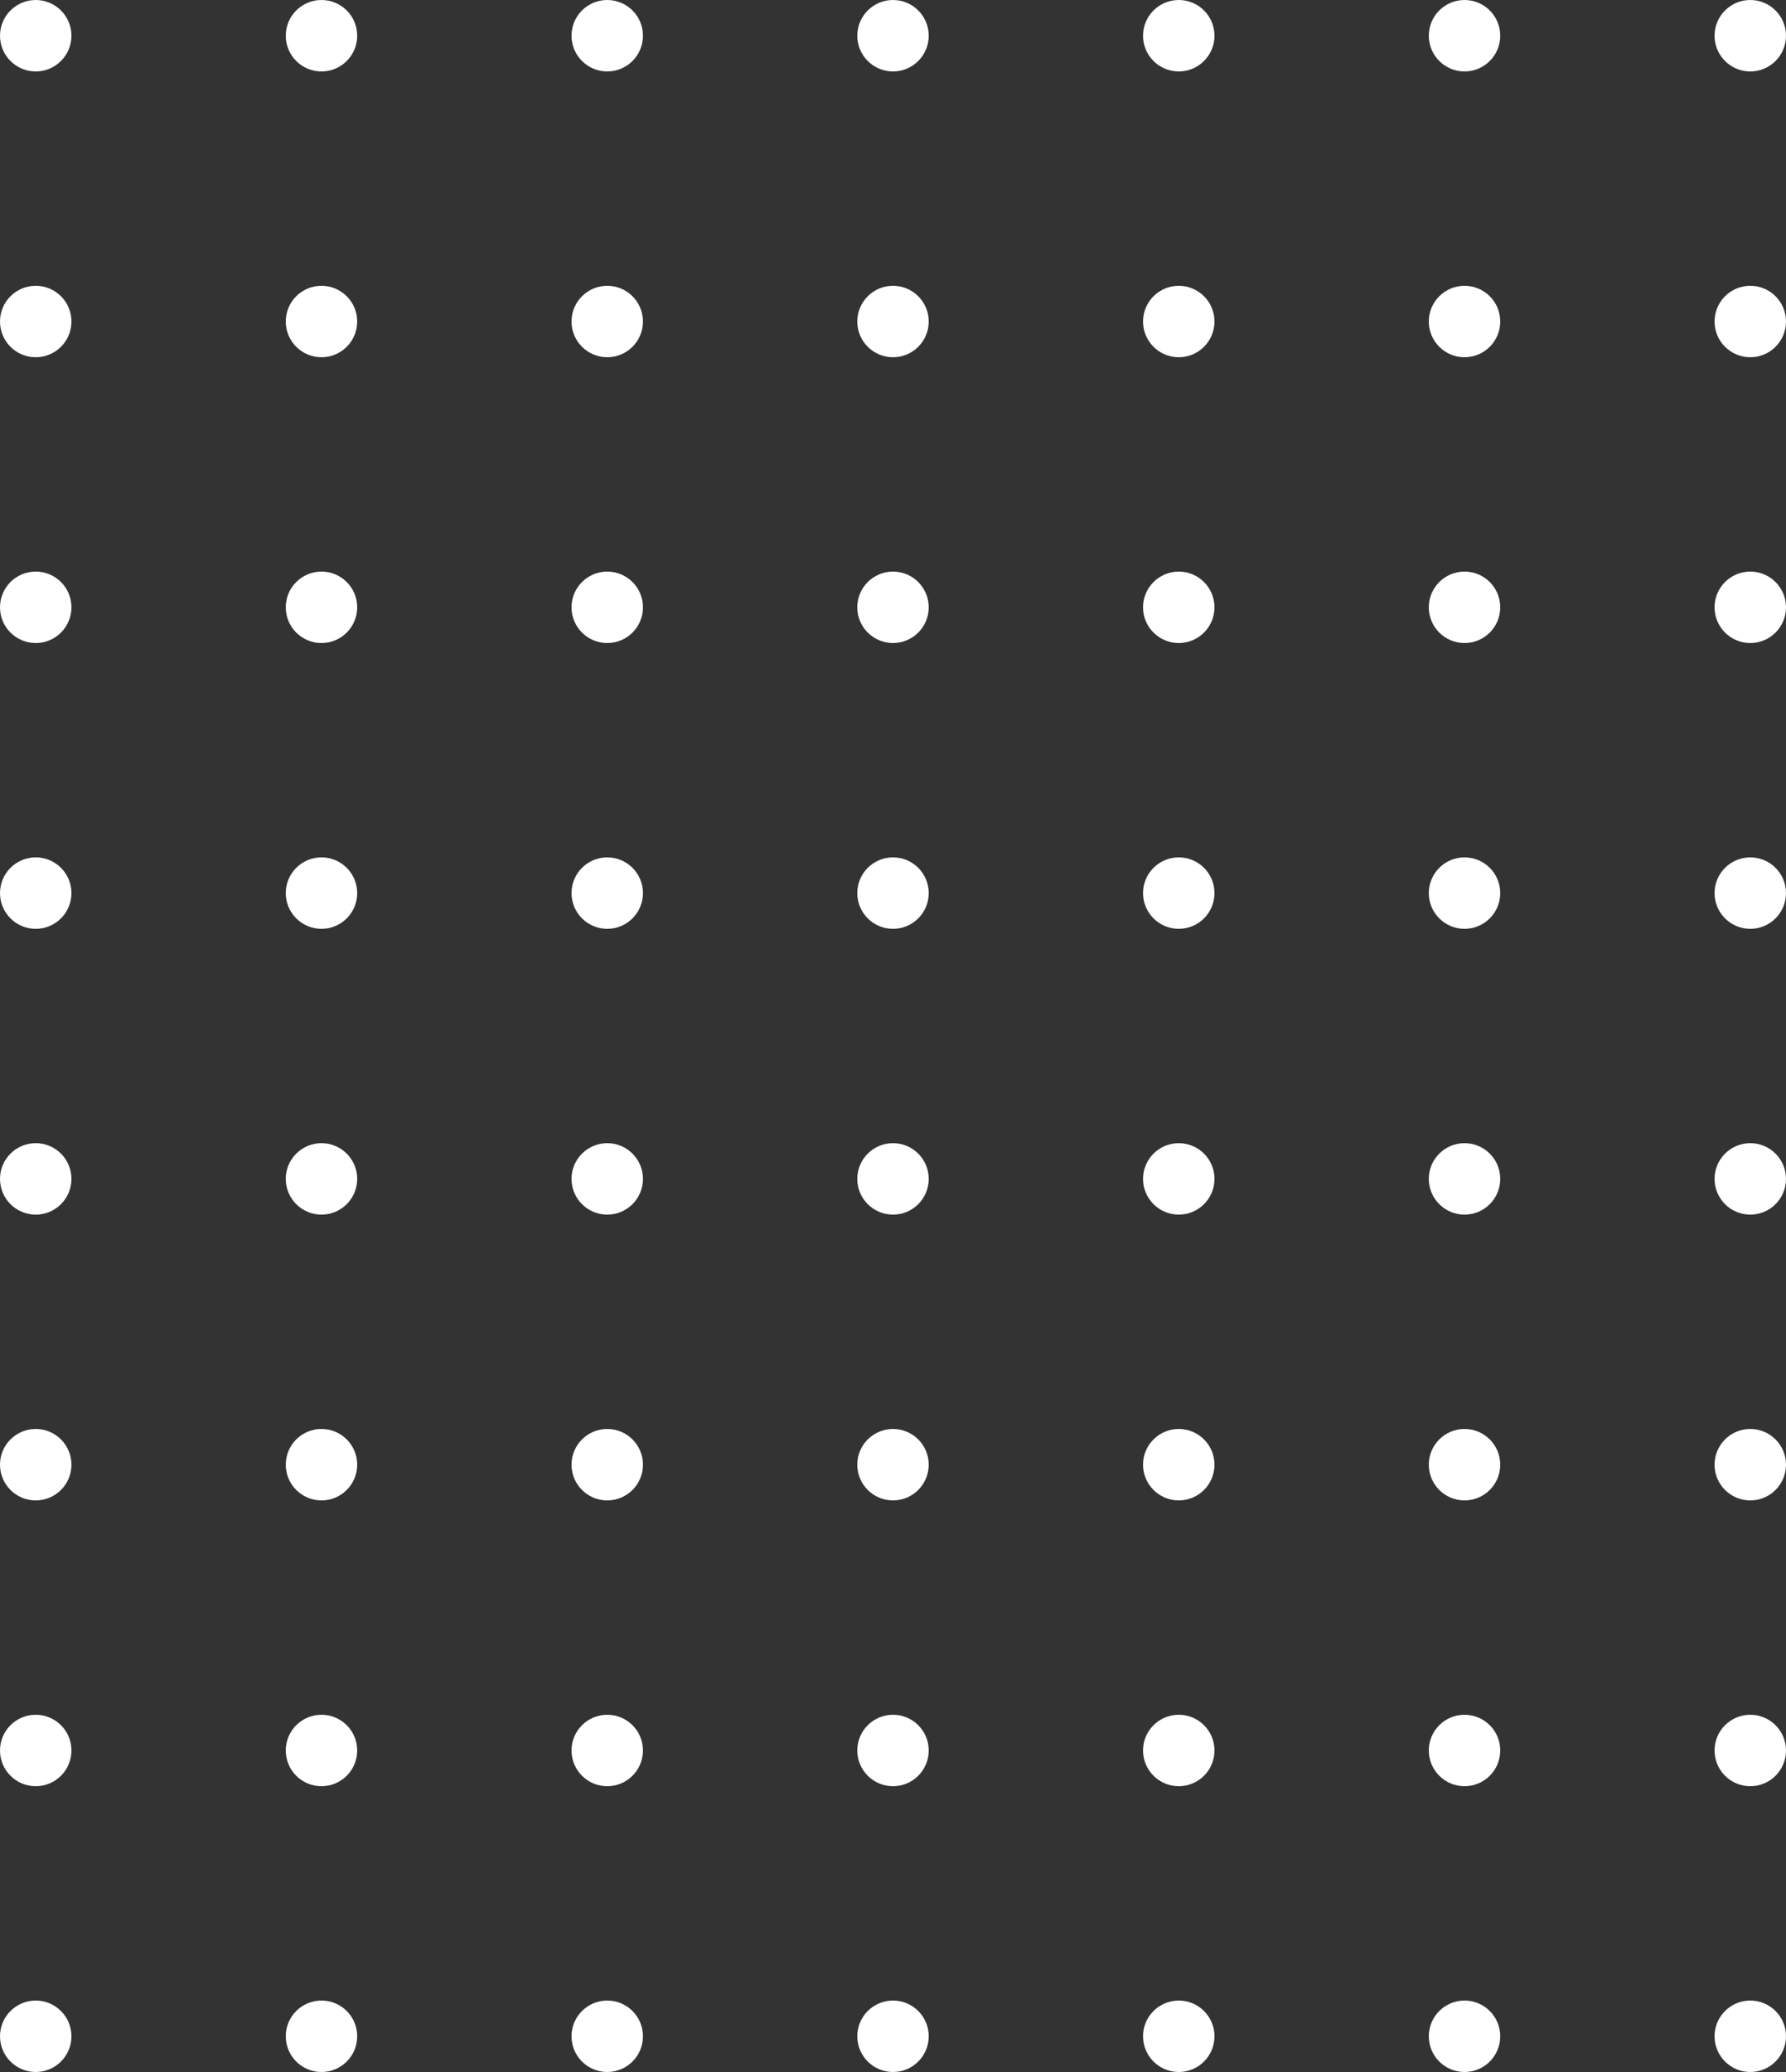 <svg width="200" height="232" viewBox="0 0 200 232" fill="none" xmlns="http://www.w3.org/2000/svg">
<rect x="0" y="0" width="200" height="232" fill="#333333" stroke="none"/>
<circle cx="4" cy="4" r="4" fill="white"/>
<circle cx="36" cy="4" r="4" fill="white"/>
<circle cx="68" cy="4" r="4" fill="white"/>
<circle cx="100" cy="4" r="4" fill="white"/>
<circle cx="132" cy="4" r="4" fill="white"/>
<circle cx="164" cy="4" r="4" fill="white"/>
<circle cx="196" cy="4" r="4" fill="white"/>
<circle cx="4" cy="68" r="4" fill="white"/>
<circle cx="36" cy="68" r="4" fill="white"/>
<circle cx="68" cy="68" r="4" fill="white"/>
<circle cx="100" cy="68" r="4" fill="white"/>
<circle cx="132" cy="68" r="4" fill="white"/>
<circle cx="164" cy="68" r="4" fill="white"/>
<circle cx="196" cy="68" r="4" fill="white"/>
<circle cx="4" cy="36" r="4" fill="white"/>
<circle cx="36" cy="36" r="4" fill="white"/>
<circle cx="68" cy="36" r="4" fill="white"/>
<circle cx="100" cy="36" r="4" fill="white"/>
<circle cx="132" cy="36" r="4" fill="white"/>
<circle cx="164" cy="36" r="4" fill="white"/>
<circle cx="196" cy="36" r="4" fill="white"/>
<circle cx="4" cy="100" r="4" fill="white"/>
<circle cx="36" cy="100" r="4" fill="white"/>
<circle cx="68" cy="100" r="4" fill="white"/>
<circle cx="100" cy="100" r="4" fill="white"/>
<circle cx="132" cy="100" r="4" fill="white"/>
<circle cx="164" cy="100" r="4" fill="white"/>
<circle cx="196" cy="100" r="4" fill="white"/>
<circle cx="4" cy="132" r="4" fill="white"/>
<circle cx="36" cy="132" r="4" fill="white"/>
<circle cx="68" cy="132" r="4" fill="white"/>
<circle cx="100" cy="132" r="4" fill="white"/>
<circle cx="132" cy="132" r="4" fill="white"/>
<circle cx="164" cy="132" r="4" fill="white"/>
<circle cx="196" cy="132" r="4" fill="white"/>
<circle cx="4" cy="196" r="4" fill="white"/>
<circle cx="36" cy="196" r="4" fill="white"/>
<circle cx="68" cy="196" r="4" fill="white"/>
<circle cx="100" cy="196" r="4" fill="white"/>
<circle cx="132" cy="196" r="4" fill="white"/>
<circle cx="164" cy="196" r="4" fill="white"/>
<circle cx="196" cy="196" r="4" fill="white"/>
<circle cx="4" cy="164" r="4" fill="white"/>
<circle cx="36" cy="164" r="4" fill="white"/>
<circle cx="68" cy="164" r="4" fill="white"/>
<circle cx="100" cy="164" r="4" fill="white"/>
<circle cx="132" cy="164" r="4" fill="white"/>
<circle cx="164" cy="164" r="4" fill="white"/>
<circle cx="196" cy="164" r="4" fill="white"/>
<circle cx="4" cy="228" r="4" fill="white"/>
<circle cx="36" cy="228" r="4" fill="white"/>
<circle cx="68" cy="228" r="4" fill="white"/>
<circle cx="100" cy="228" r="4" fill="white"/>
<circle cx="132" cy="228" r="4" fill="white"/>
<circle cx="164" cy="228" r="4" fill="white"/>
<circle cx="196" cy="228" r="4" fill="white"/>
</svg>
